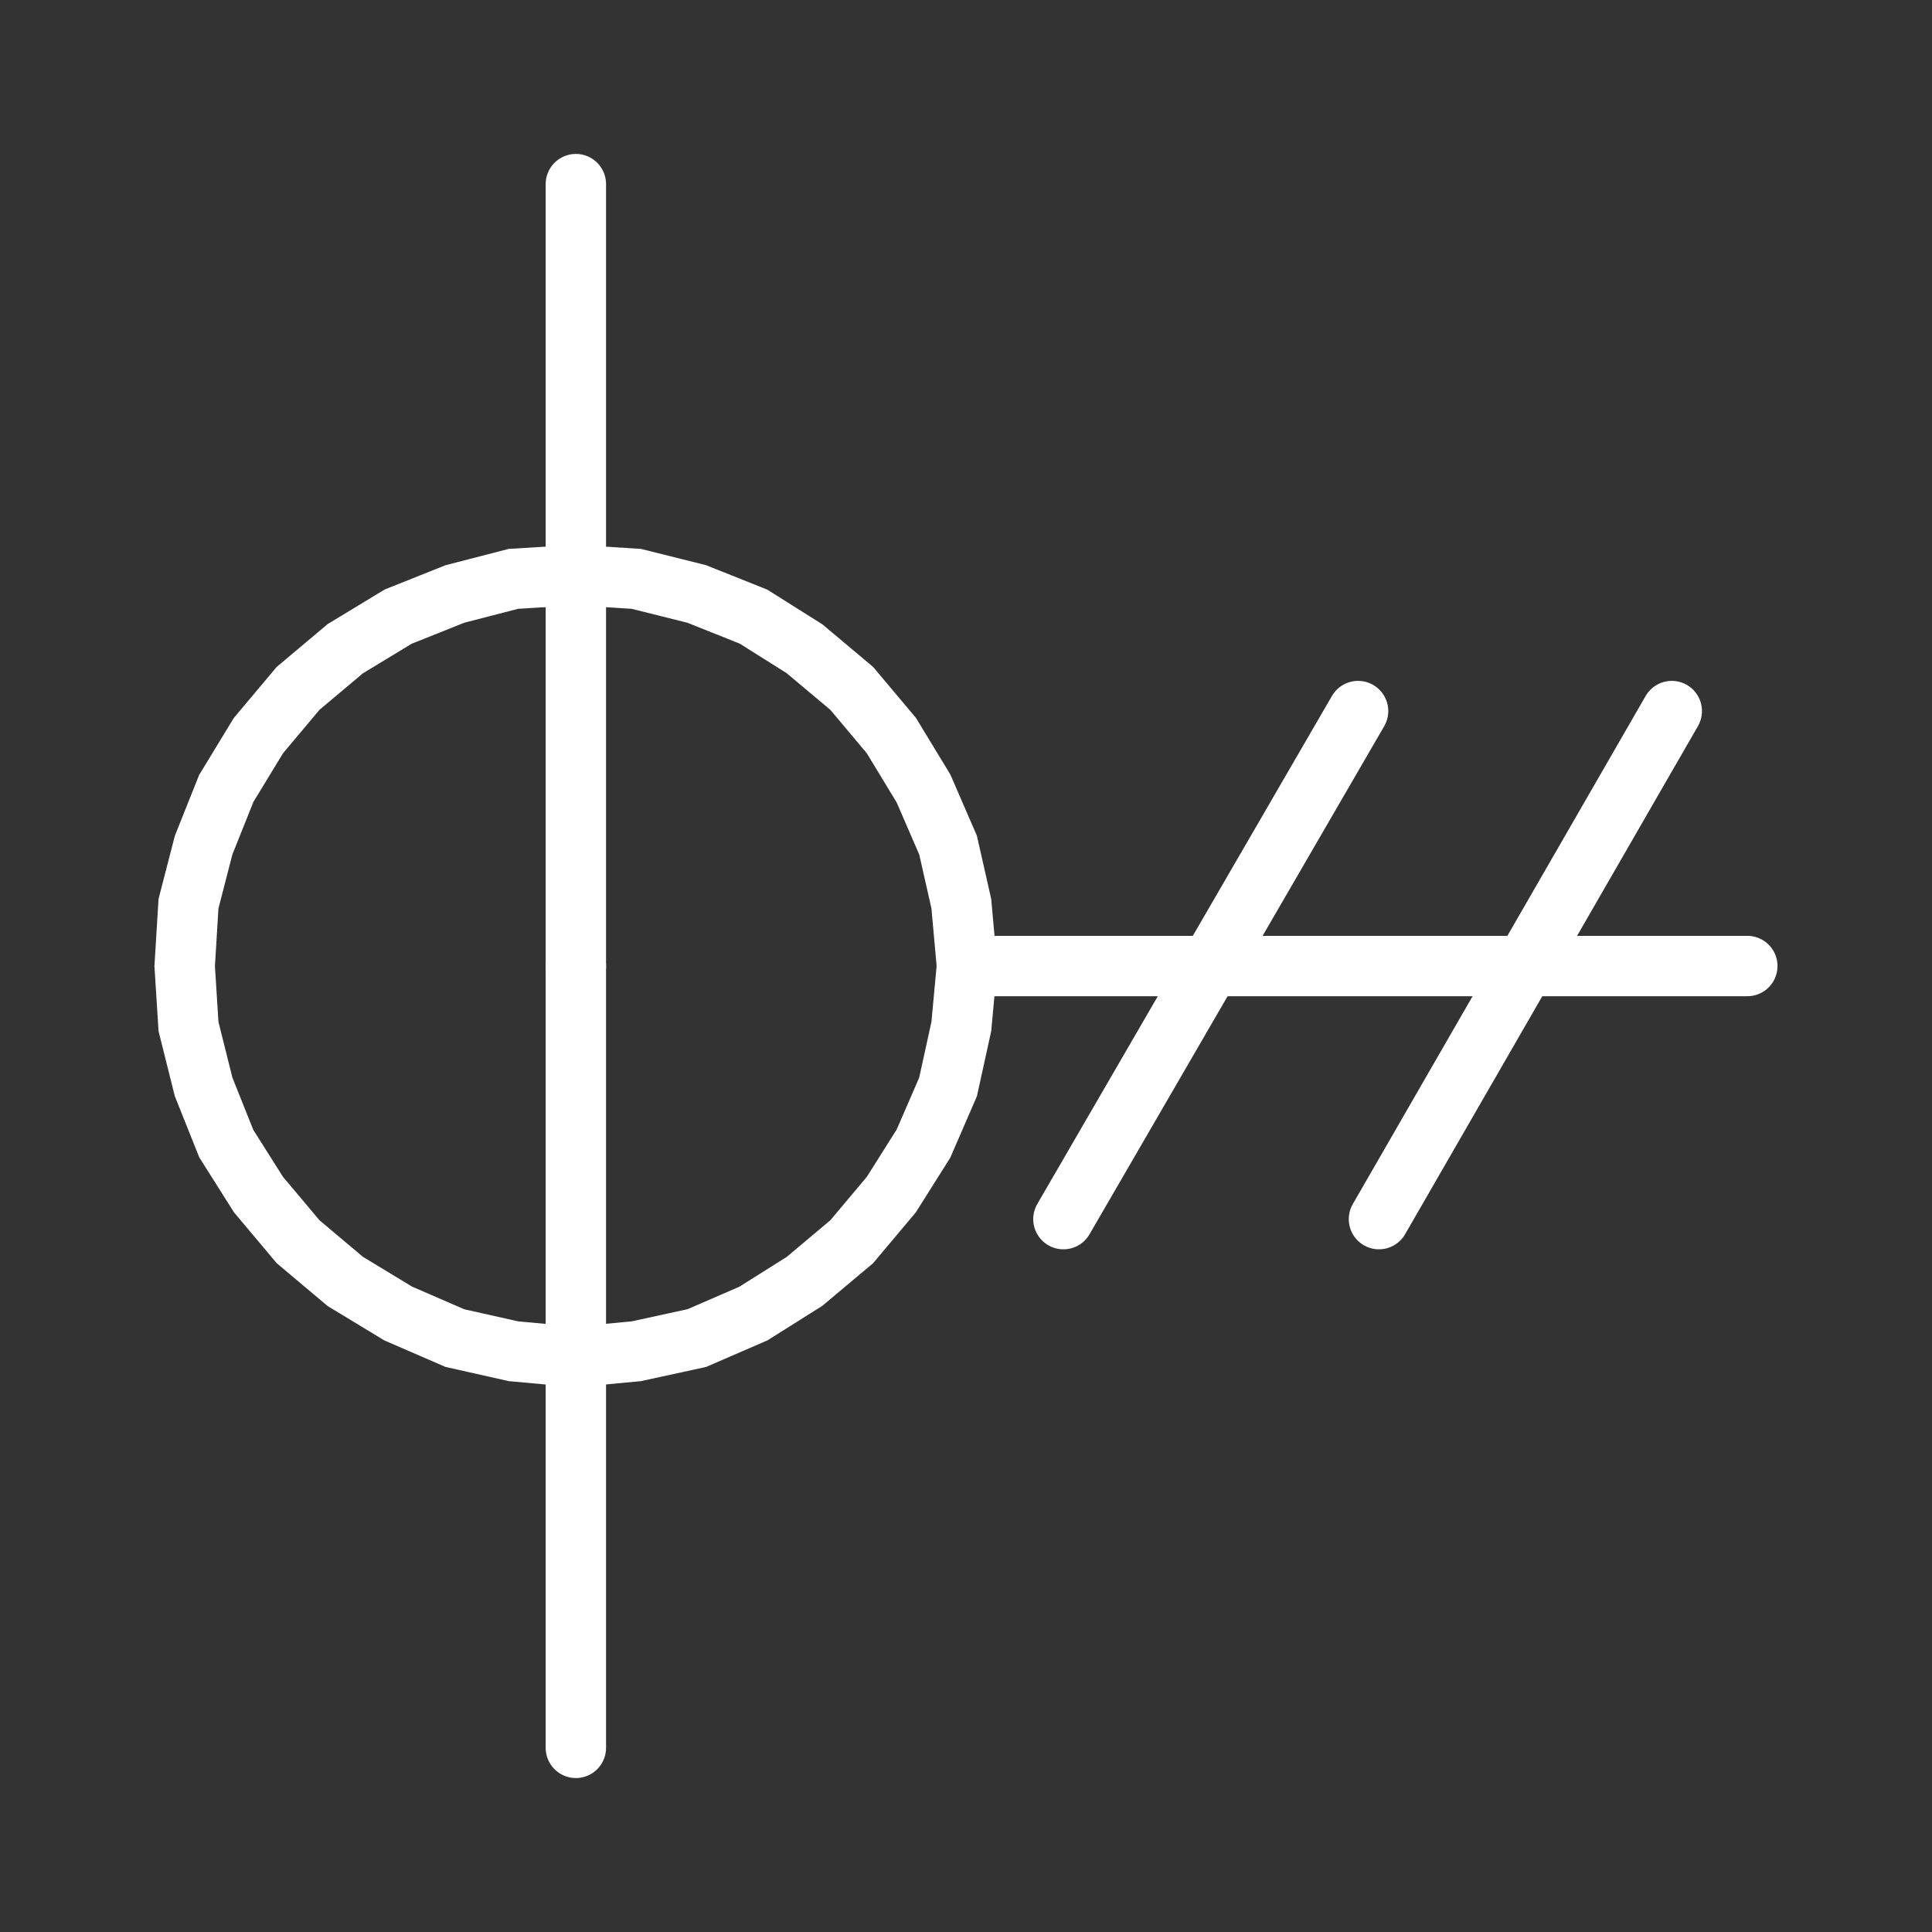  
<svg version="1.1" id="图层_1" xmlns:agg="http://www.example.com"
	 xmlns="http://www.w3.org/2000/svg" xmlns:xlink="http://www.w3.org/1999/xlink" x="0px" y="0px" width="64px" height="64px"
	 viewBox="0 0 64 64" enable-background="new 0 0 64 64" xml:space="preserve">
<rect x="0" y="0" width="64" height="64" fill="#333333" stroke="none"/>
<g>
	<polygon fill="none" stroke="#FFFFFFE6" stroke-width="2" stroke-linecap="round" stroke-miterlimit="10" points="32.031,32.001 
		31.845,29.936 31.406,27.997 30.592,26.119 29.528,24.367 28.214,22.803 26.648,21.489 24.959,20.426 23.081,19.676 21.077,19.175 
		19.076,19.049 17.009,19.175 15.069,19.676 13.191,20.426 11.438,21.489 9.875,22.803 8.561,24.367 7.495,26.119 6.745,27.997 
		6.244,29.936 6.118,32.001 6.244,34.003 6.745,36.005 7.495,37.882 8.561,39.57 9.875,41.134 11.438,42.449 13.191,43.512 
		15.069,44.326 17.009,44.762 19.076,44.951 21.077,44.762 23.081,44.326 24.959,43.512 26.648,42.449 28.214,41.134 29.528,39.57 
		30.592,37.882 31.406,36.005 31.845,34.003 	"/>
	
		<line fill="none" stroke="#FFFFFFE6" stroke-width="2" stroke-linecap="round" stroke-miterlimit="10" x1="55.38" y1="23.555" x2="45.68" y2="40.385"/>
	
		<line fill="none" stroke="#FFFFFFE6" stroke-width="2" stroke-linecap="round" stroke-miterlimit="10" x1="44.988" y1="23.555" x2="35.227" y2="40.385"/>
	
		<line fill="none" stroke="#FFFFFFE6" stroke-width="2" stroke-linecap="round" stroke-miterlimit="10" x1="32.031" y1="32.001" x2="57.882" y2="32.001"/>
	
		<line fill="none" stroke="#FFFFFFE6" stroke-width="2" stroke-linecap="round" stroke-miterlimit="10" x1="19.076" y1="32.001" x2="19.076" y2="57.9"/>
	
		<line fill="none" stroke="#FFFFFFE6" stroke-width="2" stroke-linecap="round" stroke-miterlimit="10" x1="19.076" y1="32.001" x2="19.076" y2="6.099"/>
</g>
</svg>

